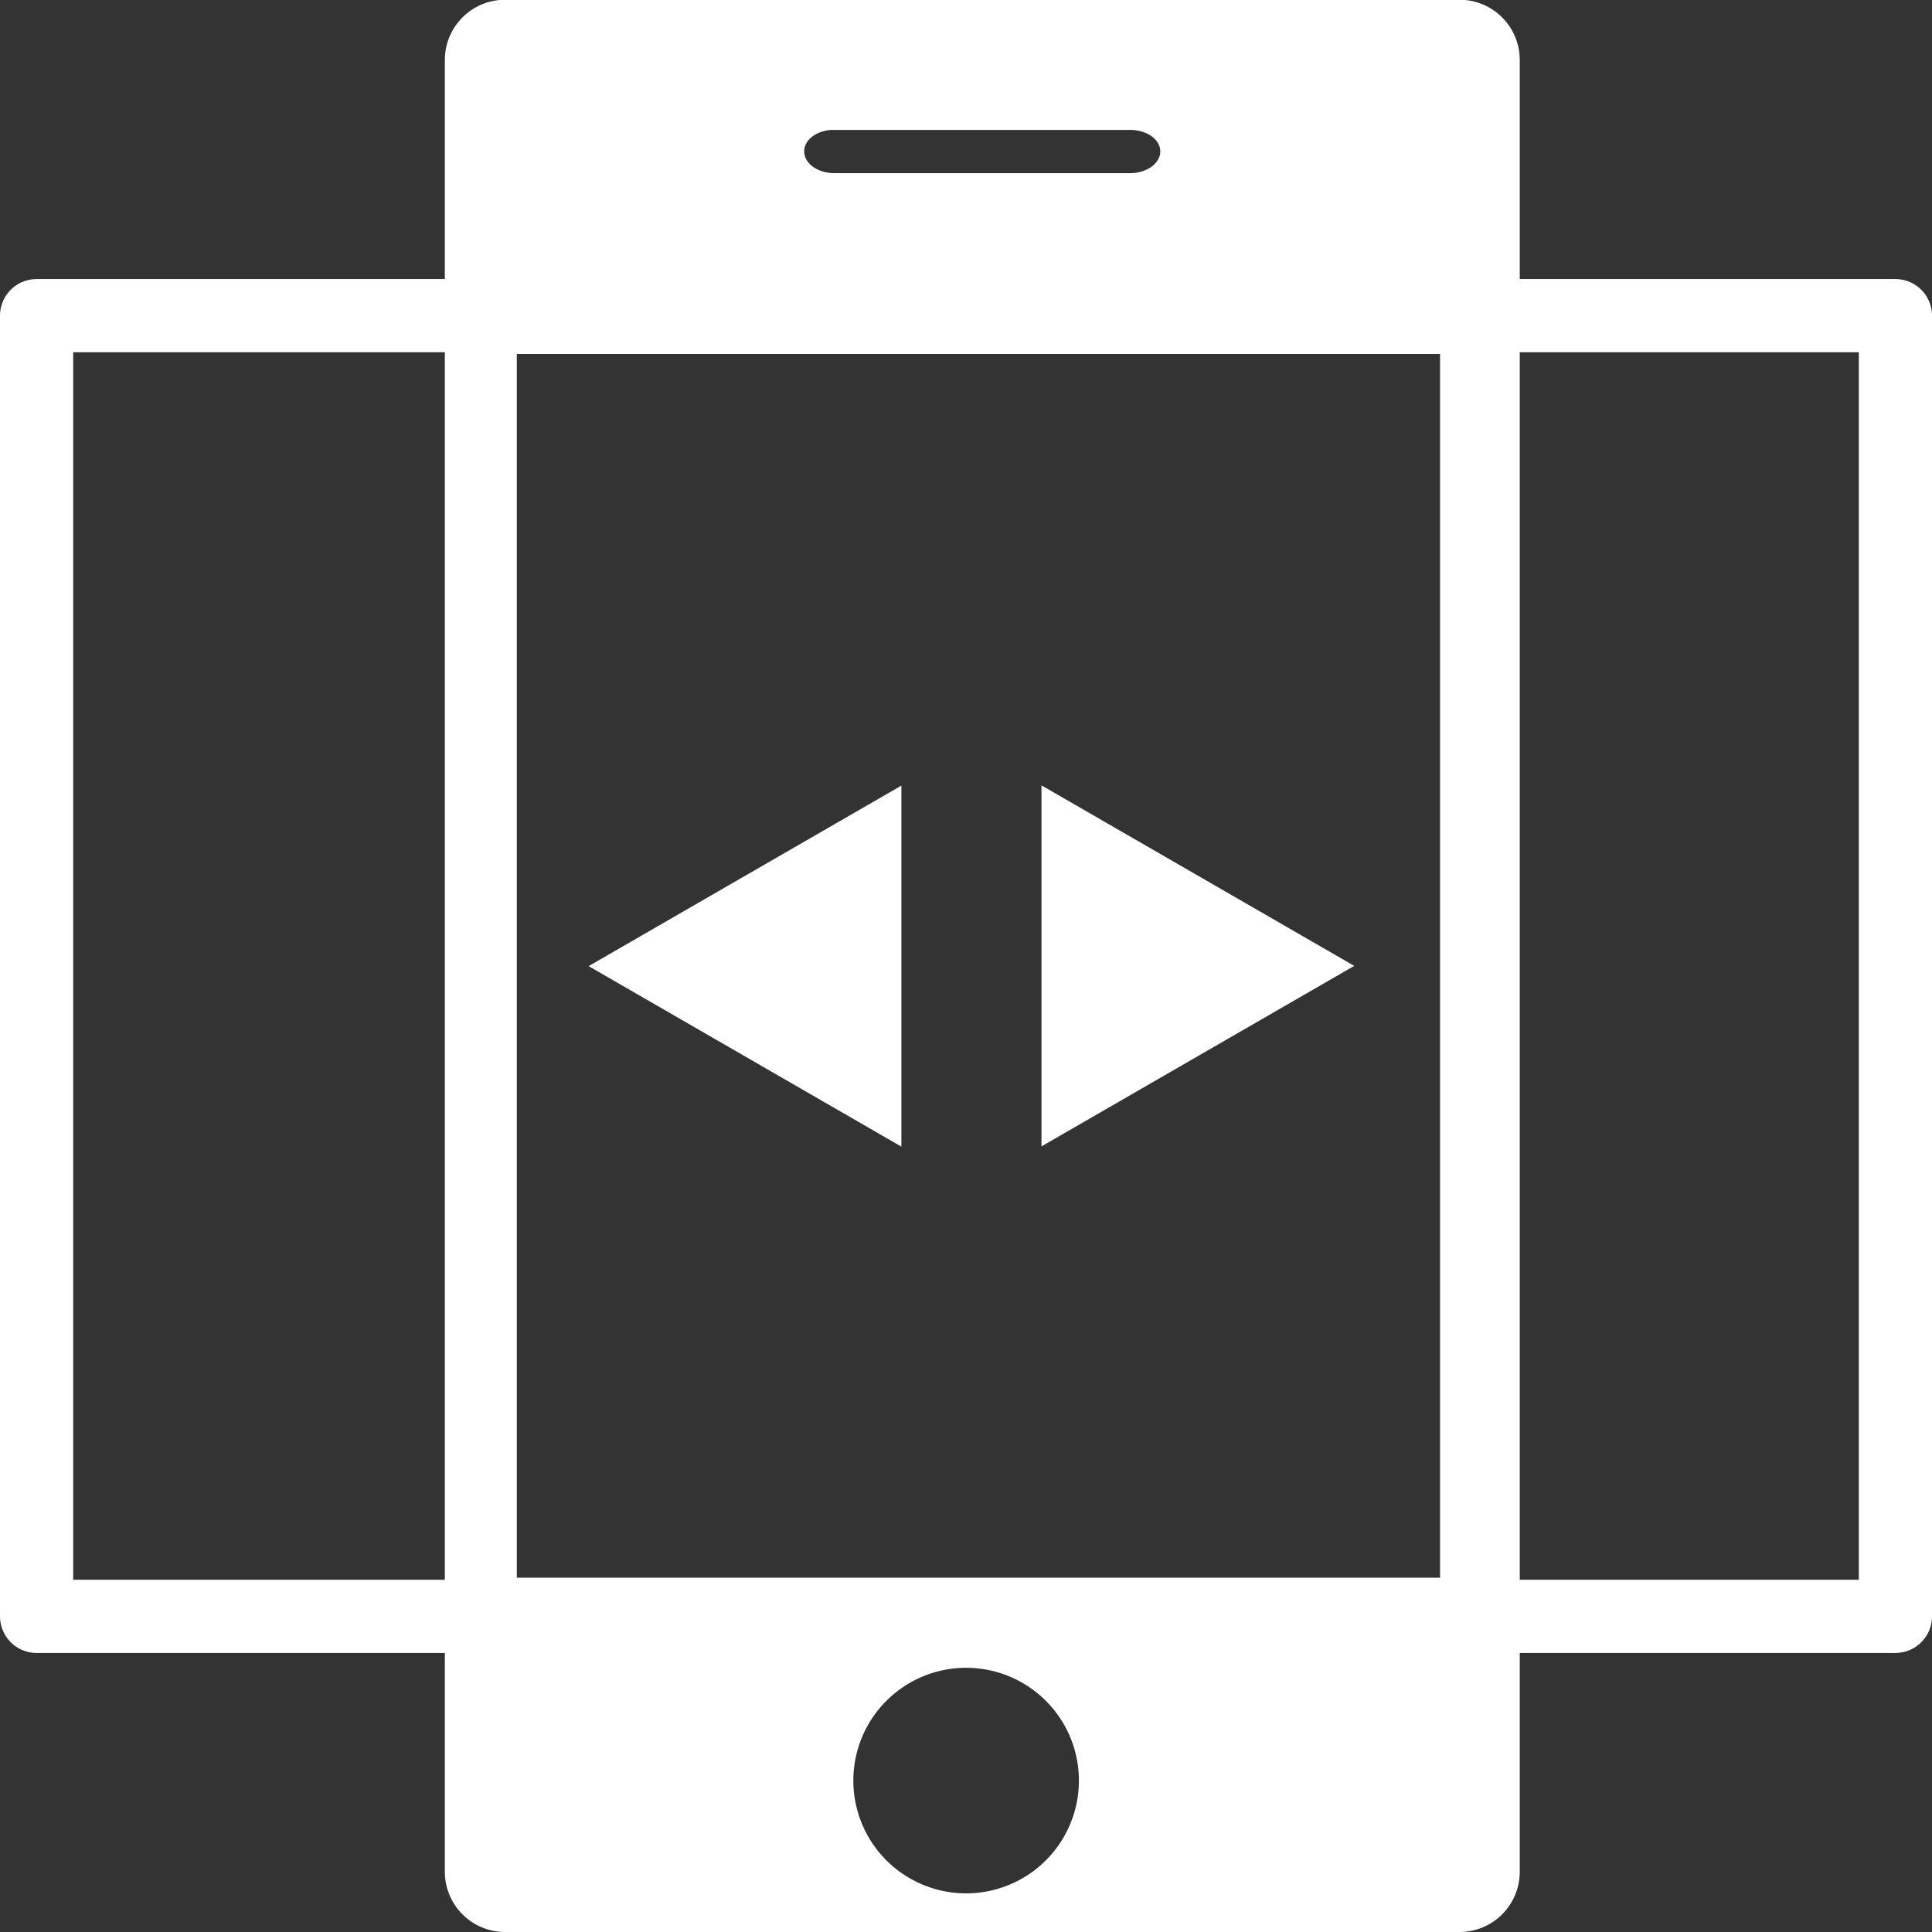 <?xml version="1.0" encoding="UTF-8"?>
<!-- Created with Inkscape (http://www.inkscape.org/) -->
<svg width="16" height="16" version="1.1" viewBox="0 0 16 16" xmlns="http://www.w3.org/2000/svg">
 <rect x="0" y="0" width="16" height="16" fill="#333333" stroke="none"/>
 <defs>
  <clipPath id="clipath_lpe_path-effect16">
   <path d="m8.944 14.67a0.944 0.944 0 0 1-0.944 0.944 0.944 0.944 0 0 1-0.944-0.944 0.944 0.944 0 0 1 0.944-0.944 0.944 0.944 0 0 1 0.944 0.944z" display="none" fill="#ff0" fill-rule="evenodd"/>
   <path class="powerclip" d="m-1.65-5.004h19.301v26.008h-19.301zm10.594 19.674a0.944 0.944 0 0 0-0.944-0.944 0.944 0.944 0 0 0-0.944 0.944 0.944 0.944 0 0 0 0.944 0.944 0.944 0.944 0 0 0 0.944-0.944z" fill="#ff0" fill-rule="evenodd"/>
  </clipPath>
 </defs>
 <path d="m7.558 15.504a0.944 0.944 0 0 1-0.501-0.834 0.944 0.944 0 0 1 0.944-0.944 0.944 0.944 0 0 1 0.944 0.944 0.944 0.944 0 0 1-0.501 0.834h3.609 0.1v-15.008h-8.301v15.008h0.1zm-3.683-13.088h8.25v11.168h-8.25z" clip-path="url(#clipath_lpe_path-effect16)" display="none" fill="#f00" fill-rule="evenodd" stroke="#f00" stroke-linecap="round" stroke-linejoin="round"/>
 <rect x=".303" y="2.614" width="15.394" height="10.772" fill="none" stroke="#fff" stroke-linecap="round" stroke-linejoin="round" stroke-width=".606"/>
 <g fill="#fff" fill-rule="evenodd">
  <path d="m4.184-0.002c-0.277 0-0.5 0.223-0.5 0.5v15.002c0 0.277 0.223 0.5 0.5 0.5h7.902c0.277 0 0.5-0.223 0.5-0.5v-15.002c-1e-6 -0.277-0.223-0.5-0.5-0.5h-7.902zm2.699 1.078c0.008-6.078e-4 0.019 0 0.027 0h2.449c0.139 0 0.25 0.079 0.25 0.178 0 0.099-0.112 0.18-0.25 0.18h-2.449c-0.139 0-0.25-0.081-0.25-0.18 0-0.093 0.096-0.169 0.223-0.178zm-2.603 1.855h7.646v10.135h-7.646v-10.135zm3.721 10.881a0.934 0.934 0 0 1 0.934 0.934 0.934 0.934 0 0 1-0.934 0.934 0.934 0.934 0 0 1-0.934-0.934 0.934 0.934 0 0 1 0.934-0.934z" stroke-linecap="round" stroke-linejoin="round" stroke-width=".624"/>
  <path transform="translate(1.354)" d="m9.861 7.999-2.59 1.495v-2.99z"/>
  <path transform="rotate(180 7.368 8)" d="m9.861 7.999-2.59 1.495v-2.99z"/>
 </g>
</svg>
